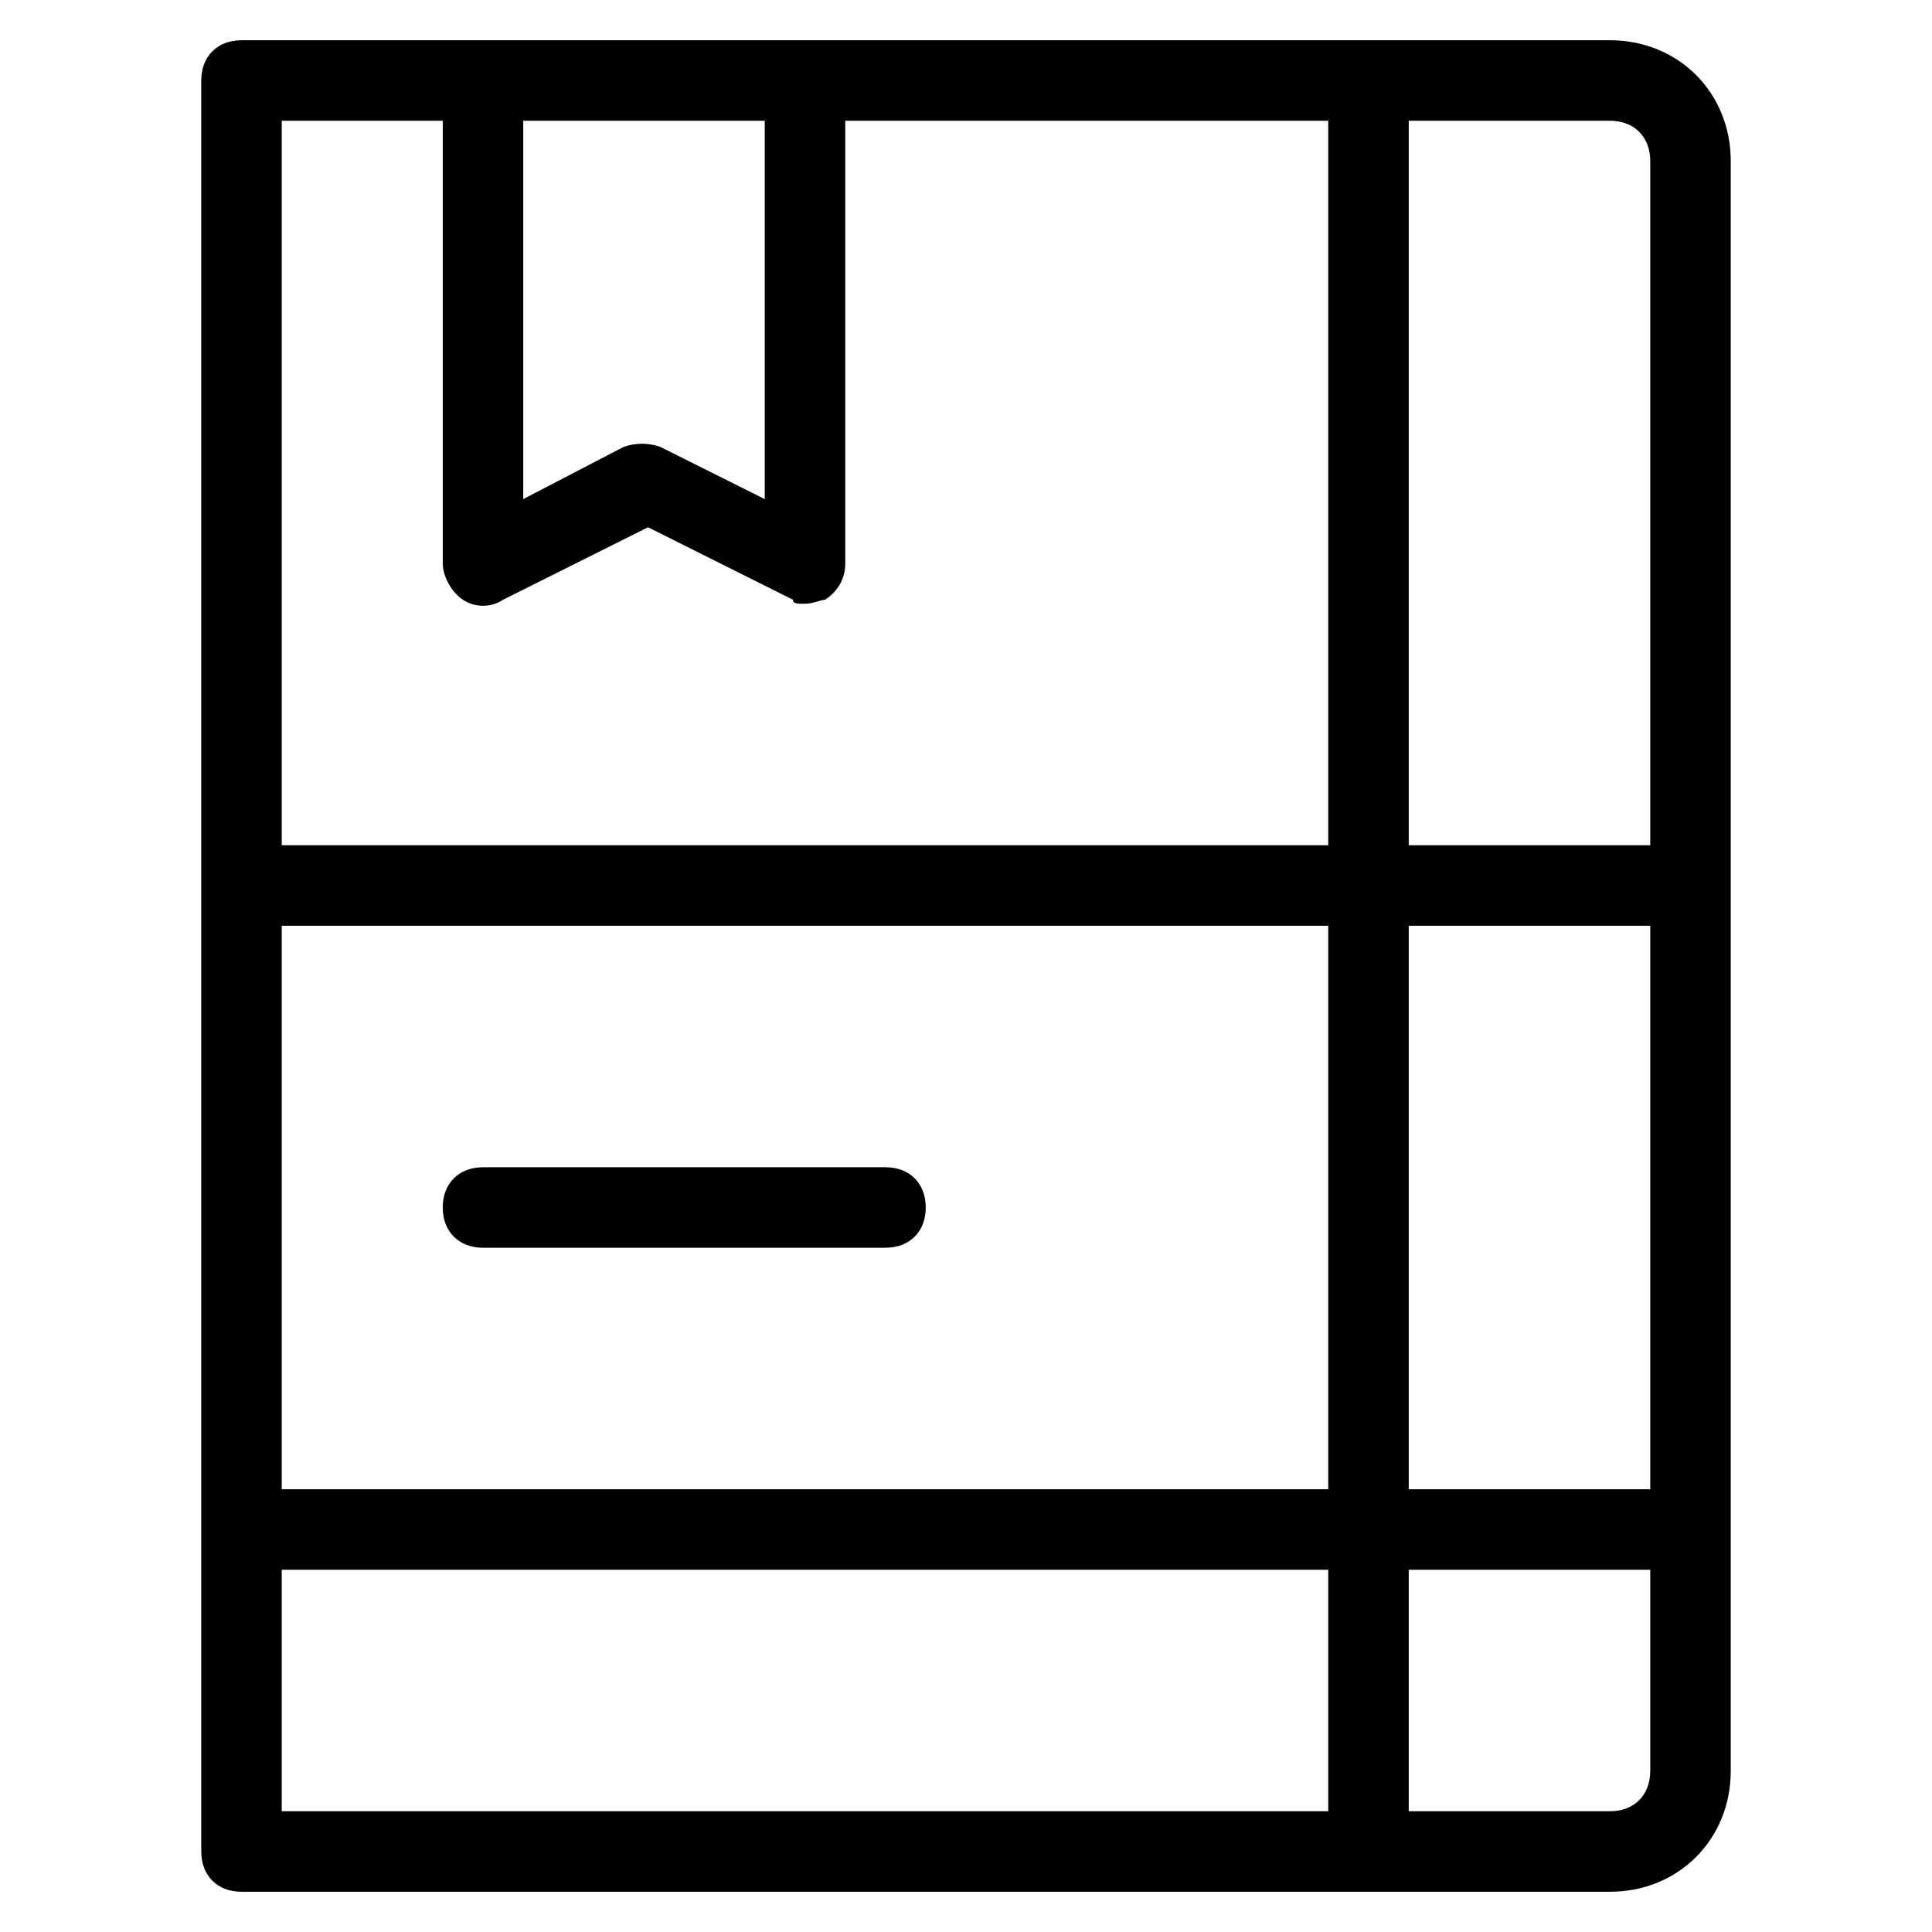 <?xml version="1.0" encoding="utf-8"?>
<!-- Generator: Adobe Illustrator 19.1.0, SVG Export Plug-In . SVG Version: 6.00 Build 0)  -->
<!DOCTYPE svg PUBLIC "-//W3C//DTD SVG 1.1//EN" "http://www.w3.org/Graphics/SVG/1.1/DTD/svg11.dtd">
<svg version="1.1" id="Layer_1" xmlns="http://www.w3.org/2000/svg" xmlns:xlink="http://www.w3.org/1999/xlink" x="0px" y="0px"
	 width="48px" height="48px" viewBox="0 0 48 48" enable-background="new 0 0 48 48" xml:space="preserve">
<path d="M6,47h28h0h6c1.7,0,3-1.3,3-3V4c0-1.7-1.3-3-3-3h-6h0H6C5.4,1,5,1.4,5,2v44C5,46.6,5.4,47,6,47z M41,37h-6V23h6V37z M33,37
	H7V23h26V37z M7,39h26v6H7V39z M40,45h-5v-6h6v5C41,44.6,40.6,45,40,45z M41,4v17h-6V3h5C40.6,3,41,3.4,41,4z M13,3h6v9.4l-2.6-1.3
	c-0.3-0.1-0.6-0.1-0.9,0L13,12.4V3z M11,3v11c0,0.3,0.2,0.7,0.5,0.9c0.3,0.2,0.7,0.2,1,0l3.6-1.8l3.6,1.8C19.7,15,19.8,15,20,15
	c0.2,0,0.4-0.1,0.5-0.1c0.3-0.2,0.5-0.5,0.5-0.9V3h12v18H7V3H11z"/>
<path d="M12,31h10c0.6,0,1-0.4,1-1s-0.4-1-1-1H12c-0.6,0-1,0.4-1,1S11.4,31,12,31z"/>
</svg>
